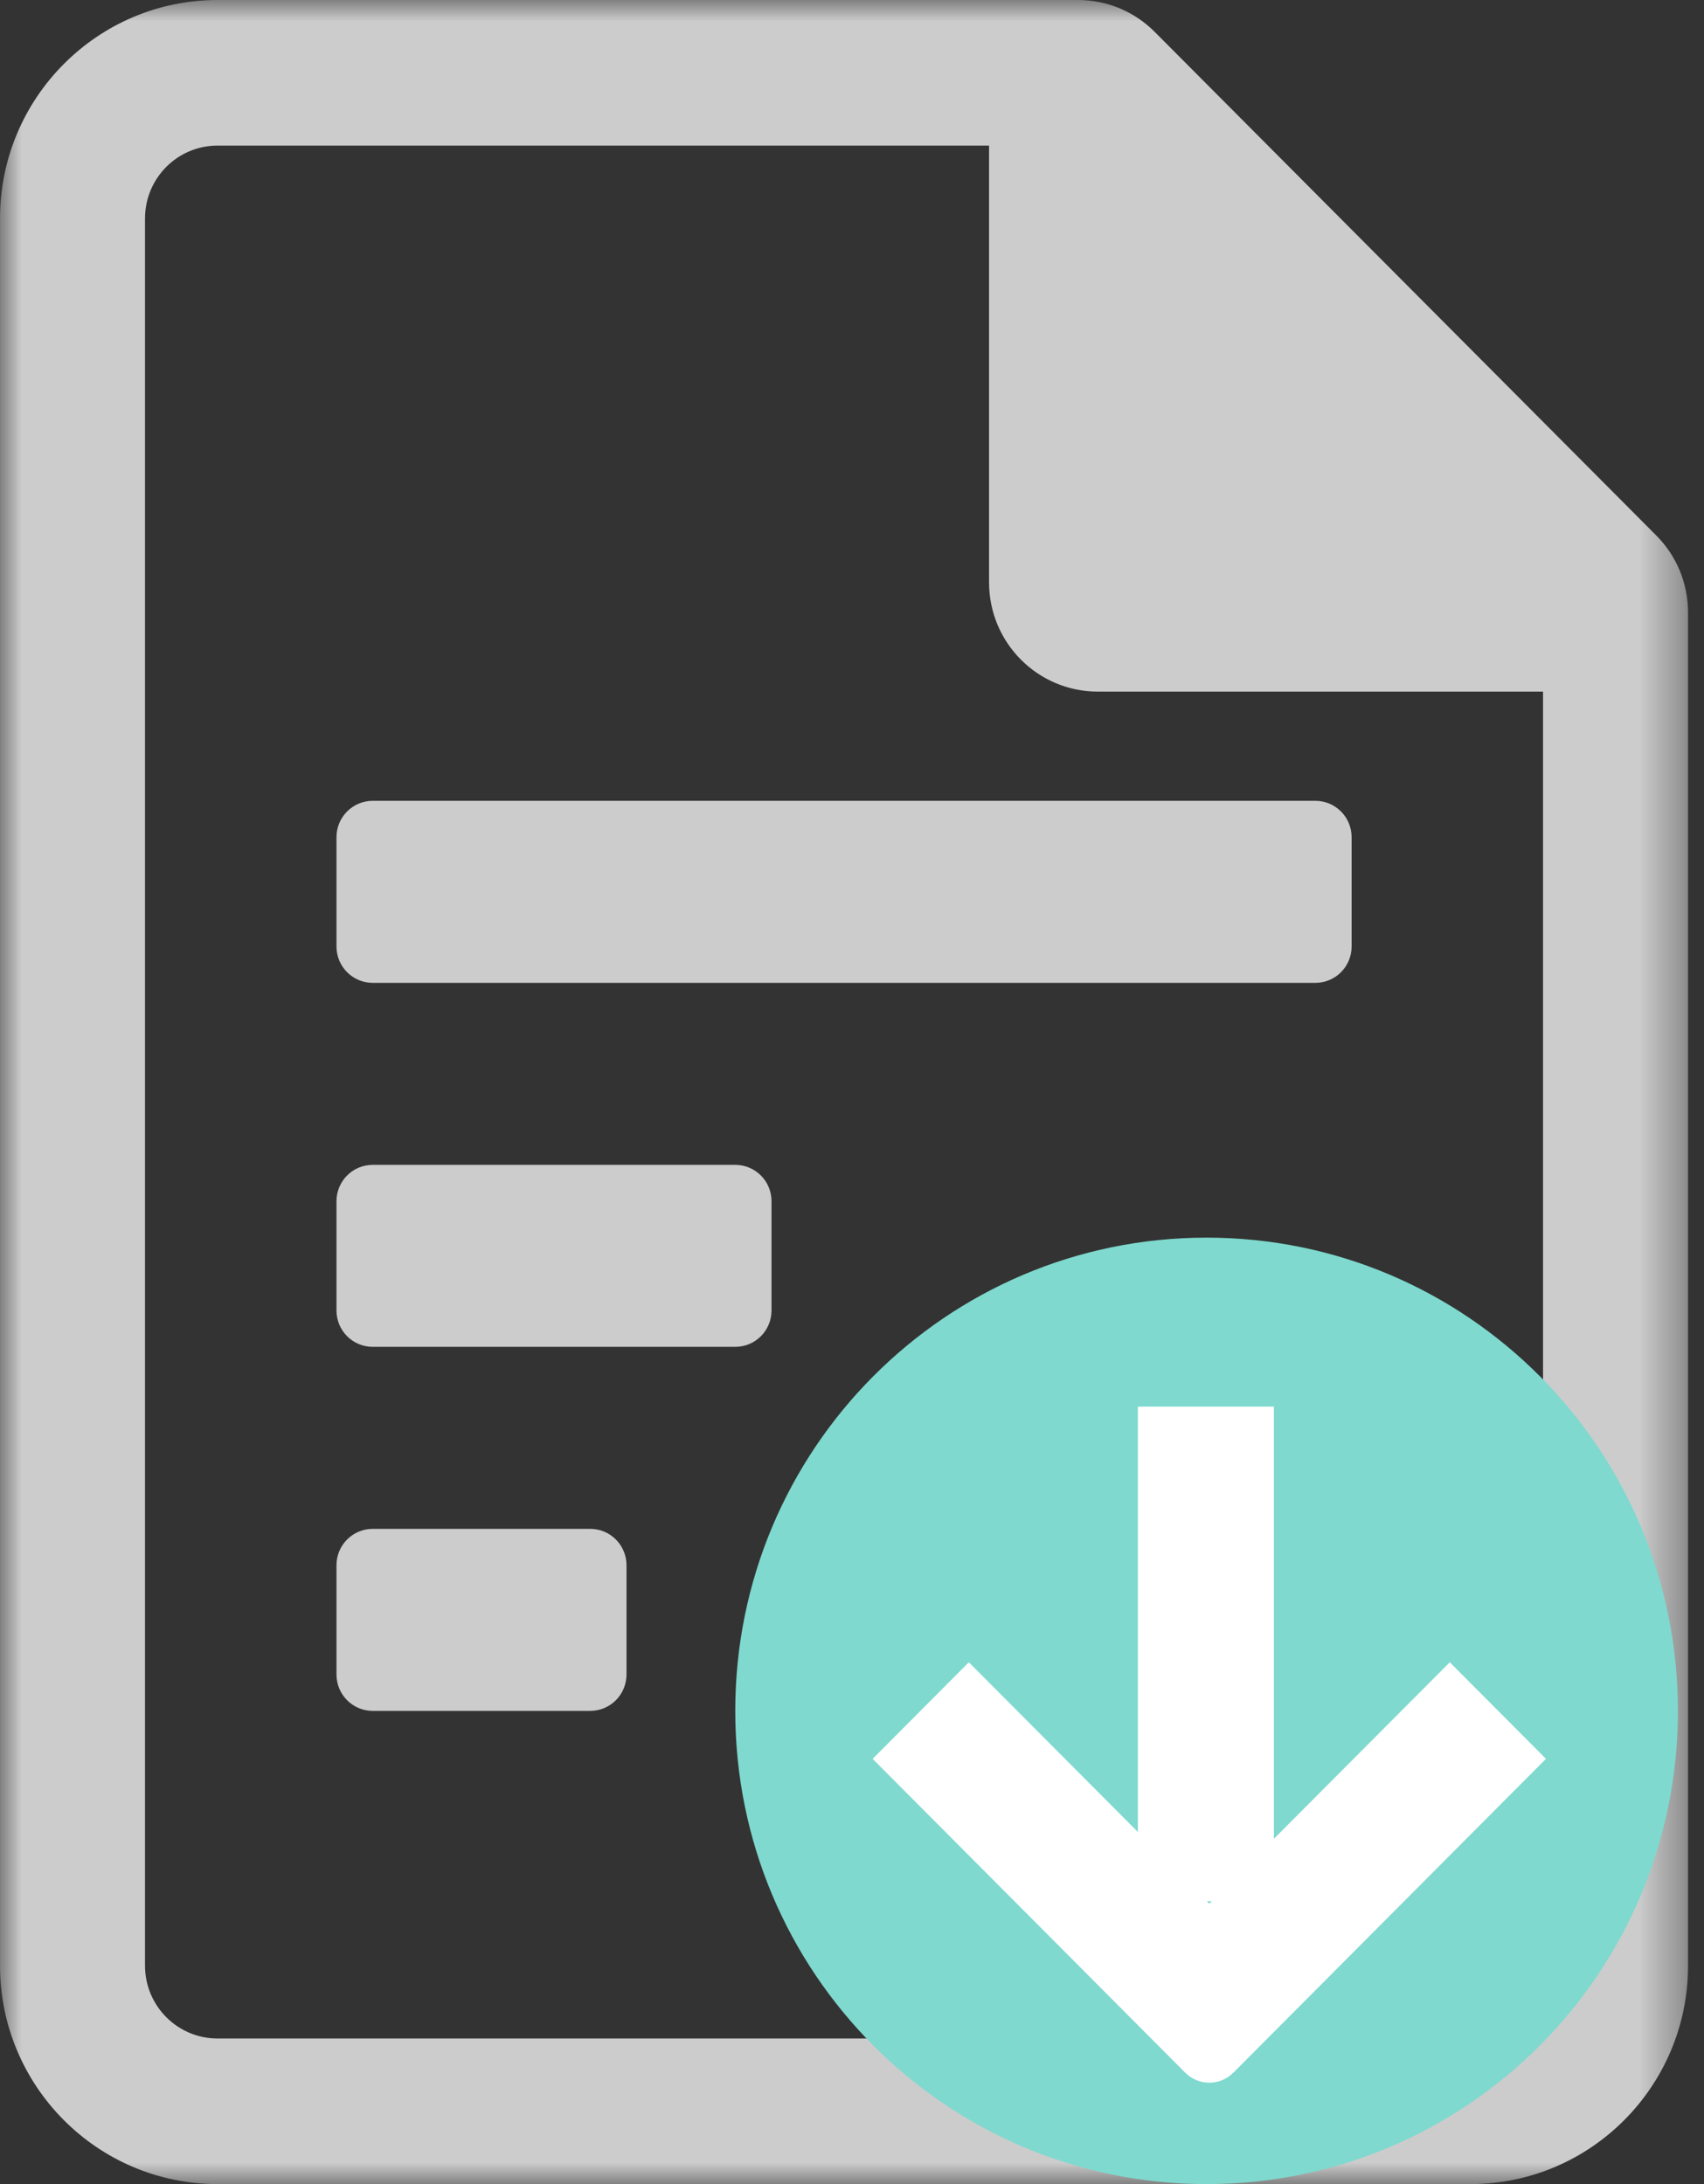 <?xml version="1.0" encoding="UTF-8"?>
<svg width="39px" height="50px" viewBox="0 0 39 50" version="1.1" xmlns="http://www.w3.org/2000/svg" xmlns:xlink="http://www.w3.org/1999/xlink">
    <rect x="0" y="0" width="39" height="50" fill="#333333" stroke="none"/>
    <!-- Generator: Sketch 44.1 (41455) - http://www.bohemiancoding.com/sketch -->
    <title>下载许可</title>
    <desc>Created with Sketch.</desc>
    <defs>
        <polygon id="path-1" points="19.318 0 0 0 0 50 19.318 50 38.635 50 38.635 0"></polygon>
    </defs>
    <g id="云数据中心" stroke="none" stroke-width="1" fill="none" fill-rule="evenodd">
        <g id="云数据中心详情-（不为空）下载许可" transform="translate(-232, -92)">
            <g id="下载许可" transform="translate(232, 92)">
                <path d="M30.105,22.5 L8.53,22.5 C8.072,22.5 7.701,22.128 7.701,21.667 L7.701,19.167 C7.701,18.706 8.072,18.333 8.53,18.333 L30.105,18.333 C30.564,18.333 30.935,18.706 30.935,19.167 L30.935,21.667 C30.935,22.128 30.564,22.5 30.105,22.5" id="Fill-8" fill="#CCCCCC"></path>
                <path d="M16.828,30.833 L8.53,30.833 C8.072,30.833 7.701,30.461 7.701,30 L7.701,27.5 C7.701,27.039 8.072,26.667 8.53,26.667 L16.828,26.667 C17.287,26.667 17.658,27.039 17.658,27.5 L17.658,30 C17.658,30.461 17.287,30.833 16.828,30.833" id="Fill-10" fill="#CCCCCC"></path>
                <path d="M13.509,39.167 L8.53,39.167 C8.072,39.167 7.701,38.794 7.701,38.333 L7.701,35.833 C7.701,35.373 8.072,35 8.53,35 L13.509,35 C13.968,35 14.339,35.373 14.339,35.833 L14.339,38.333 C14.339,38.794 13.968,39.167 13.509,39.167" id="Fill-12" fill="#CCCCCC"></path>
                <g id="Group-7">
                    <mask id="mask-2" fill="white">
                        <use xlink:href="#path-1"></use>
                    </mask>
                    <g id="Clip-6"></g>
                    <path d="M33.657,46.667 L4.978,46.667 C4.062,46.667 3.319,45.92 3.319,45 L3.319,5 C3.319,4.08 4.062,3.333 4.978,3.333 L22.637,3.333 L22.637,13.333 C22.637,14.714 23.751,15.833 25.126,15.833 L35.316,15.833 L35.316,45 C35.316,45.92 34.573,46.667 33.657,46.667 M37.906,12.257 L26.431,0.733 C25.961,0.26 25.335,0 24.671,0 L4.978,0 C2.233,0 -0,2.243 -0,5 L-0,45 C-0,47.758 2.233,50 4.978,50 L33.657,50 C36.402,50 38.635,47.758 38.635,45 L38.635,14.024 C38.635,13.357 38.376,12.728 37.906,12.257" id="Fill-5" fill="#CCCCCC" mask="url(#mask-2)"></path>
                </g>
                <path d="M38.403,39.167 C38.403,45.15 33.573,50 27.616,50 C21.658,50 16.828,45.15 16.828,39.167 C16.828,33.183 21.658,28.333 27.616,28.333 C33.573,28.333 38.403,33.183 38.403,39.167" id="Fill-1" fill="#7FD9CE"></path>
                <path d="M27.622,43.525 L27.733,43.525 L27.678,43.58 L27.622,43.525 Z M33.182,38.054 L29.156,42.095 L29.156,32.202 L26.043,32.202 L26.043,41.939 L22.174,38.054 L19.972,40.265 L27.127,47.45 C27.432,47.755 27.924,47.755 28.228,47.45 L35.383,40.265 L33.182,38.054 Z" id="Fill-3" fill="#FFFFFF"></path>
            </g>
        </g>
    </g>
</svg>